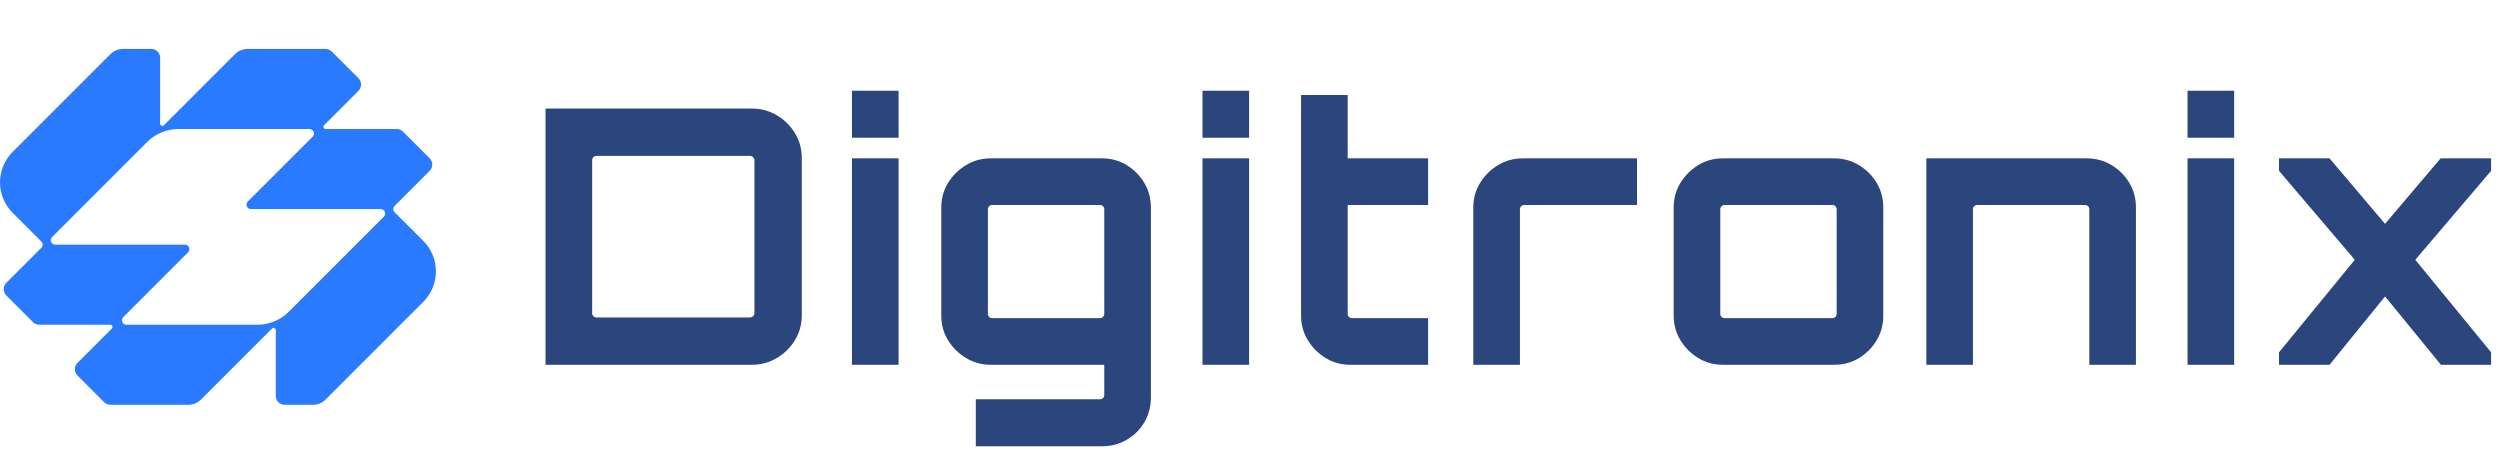 
      <svg data-logo="logo" xmlns="http://www.w3.org/2000/svg" viewBox="0 0 281 51">
        <g id="logogram" transform="translate(0, 5.5) rotate(0) "><path fill-rule="evenodd" clip-rule="evenodd" d="M17 0C17.552 0 18 0.448 18 1V8.396C18 8.619 18.269 8.731 18.427 8.573L26.414 0.586C26.789 0.211 27.298 7.97938e-05 27.828 0H36.586C36.851 4.04019e-05 37.105 0.105 37.293 0.293L40.293 3.293C40.683 3.683 40.683 4.317 40.293 4.707L36.427 8.573C36.269 8.731 36.381 9 36.603 9H44.586C44.851 9 45.105 9.105 45.293 9.293L48.293 12.293C48.683 12.684 48.683 13.316 48.293 13.707L44.353 17.646C44.158 17.842 44.158 18.158 44.353 18.354L47.586 21.586C48.491 22.491 49 23.72 49 25C49 26.28 48.491 27.509 47.586 28.414L36.586 39.414C36.211 39.789 35.702 40 35.172 40H32C31.448 40 31 39.552 31 39V31.604C31 31.381 30.731 31.269 30.573 31.427L22.586 39.414C22.211 39.789 21.702 40 21.172 40H12.414C12.149 40 11.895 39.895 11.707 39.707L8.707 36.707C8.317 36.316 8.317 35.684 8.707 35.293L12.573 31.427C12.731 31.269 12.619 31 12.396 31H4.414C4.149 31 3.895 30.895 3.707 30.707L0.707 27.707C0.317 27.317 0.317 26.683 0.707 26.293L4.646 22.354C4.842 22.158 4.842 21.842 4.646 21.646L1.414 18.414C0.509 17.509 0 16.28 0 15C0 13.72 0.509 12.491 1.414 11.586L12.414 0.586C12.789 0.211 13.298 8.00463e-05 13.828 0H17ZM20.071 9C18.745 9 17.473 9.527 16.535 10.465L5.854 21.146C5.539 21.462 5.762 22 6.207 22H20.793C21.238 22 21.461 22.539 21.146 22.854L13.854 30.146C13.539 30.462 13.762 31 14.207 31H28.929C30.255 31 31.527 30.473 32.465 29.535L43.147 18.854C43.442 18.558 43.264 18.066 42.874 18.006L42.793 18H28.207C27.762 18 27.539 17.462 27.854 17.146L35.147 9.854C35.461 9.539 35.238 9 34.793 9H20.071Z" fill="#297AFF"/></g>
        <g id="logotype" transform="translate(54, 1)"><path fill="#2b457d" d="M30.52 40L7.32 40L7.32 11.20L30.52 11.20Q32.04 11.20 33.32 11.96Q34.60 12.72 35.36 13.98Q36.12 15.24 36.12 16.76L36.12 16.76L36.12 34.44Q36.12 35.96 35.36 37.22Q34.60 38.48 33.32 39.24Q32.04 40 30.52 40L30.52 40ZM13.04 34.68L13.04 34.68L30.28 34.68Q30.48 34.68 30.64 34.54Q30.80 34.40 30.80 34.20L30.80 34.20L30.80 17Q30.80 16.80 30.64 16.66Q30.48 16.52 30.28 16.52L30.28 16.52L13.04 16.52Q12.84 16.52 12.70 16.66Q12.56 16.80 12.56 17L12.56 17L12.56 34.20Q12.56 34.40 12.70 34.54Q12.84 34.68 13.04 34.68ZM47 40L41.76 40L41.76 40L41.76 16.80L47 16.80L47 40ZM47 14.48L41.76 14.48L41.76 14.48L41.76 9.20L47 9.20L47 14.48ZM69.88 49.16L55.68 49.16L55.68 49.16L55.68 43.88L69.64 43.88Q69.84 43.88 69.98 43.74Q70.12 43.60 70.12 43.40L70.12 43.40L70.12 40L57.32 40Q55.84 40 54.58 39.24Q53.32 38.48 52.56 37.24Q51.80 36 51.80 34.48L51.80 34.48L51.80 22.32Q51.80 20.80 52.56 19.56Q53.32 18.32 54.58 17.56Q55.84 16.80 57.32 16.80L57.32 16.80L69.88 16.80Q71.40 16.80 72.64 17.56Q73.88 18.32 74.62 19.56Q75.36 20.80 75.36 22.32L75.36 22.32L75.36 43.64Q75.36 45.20 74.64 46.44Q73.92 47.68 72.66 48.42Q71.40 49.16 69.88 49.16L69.88 49.16ZM57.52 34.76L57.52 34.76L69.64 34.76Q69.84 34.76 69.98 34.62Q70.12 34.48 70.12 34.28L70.12 34.28L70.12 22.52Q70.12 22.32 69.98 22.18Q69.84 22.04 69.64 22.04L69.64 22.04L57.52 22.04Q57.32 22.04 57.18 22.18Q57.04 22.32 57.04 22.52L57.04 22.52L57.04 34.28Q57.04 34.48 57.18 34.62Q57.32 34.76 57.52 34.76ZM86.40 40L81.16 40L81.16 40L81.16 16.80L86.40 16.80L86.40 40ZM86.40 14.48L81.16 14.48L81.16 14.48L81.16 9.20L86.40 9.20L86.40 14.48ZM97.76 40L97.76 40Q96.24 40 95.00 39.24Q93.76 38.48 93.00 37.24Q92.24 36 92.24 34.48L92.24 34.48L92.24 9.68L97.48 9.68L97.48 16.80L106.52 16.80L106.52 22.04L97.48 22.04L97.48 34.28Q97.48 34.48 97.62 34.62Q97.76 34.76 97.96 34.76L97.96 34.76L106.52 34.76L106.52 40L97.76 40ZM116.84 40L111.60 40L111.60 40L111.60 22.32Q111.60 20.80 112.36 19.56Q113.12 18.32 114.38 17.56Q115.64 16.80 117.12 16.80L117.12 16.80L130.00 16.80L130.00 22.04L117.32 22.04Q117.12 22.04 116.98 22.18Q116.84 22.32 116.84 22.52L116.84 22.52L116.84 40ZM139.64 40L139.64 40Q138.12 40 136.88 39.24Q135.64 38.48 134.88 37.24Q134.12 36 134.12 34.48L134.12 34.48L134.12 22.32Q134.12 20.80 134.88 19.56Q135.64 18.32 136.88 17.56Q138.12 16.80 139.64 16.80L139.64 16.80L152.16 16.80Q153.68 16.80 154.94 17.56Q156.20 18.32 156.94 19.56Q157.68 20.80 157.68 22.32L157.68 22.32L157.68 34.48Q157.68 36 156.94 37.24Q156.20 38.48 154.96 39.24Q153.72 40 152.16 40L152.16 40L139.64 40ZM139.84 34.76L139.84 34.76L151.96 34.76Q152.16 34.76 152.30 34.62Q152.44 34.48 152.44 34.28L152.44 34.28L152.44 22.52Q152.44 22.32 152.30 22.18Q152.16 22.04 151.96 22.04L151.96 22.04L139.84 22.04Q139.64 22.04 139.50 22.18Q139.36 22.32 139.36 22.52L139.36 22.52L139.36 34.28Q139.36 34.48 139.50 34.62Q139.64 34.76 139.84 34.76ZM167.76 40L162.52 40L162.52 40L162.52 16.80L180.56 16.80Q182.08 16.80 183.34 17.56Q184.60 18.32 185.34 19.56Q186.08 20.80 186.08 22.32L186.08 22.32L186.08 40L180.84 40L180.84 22.52Q180.84 22.32 180.70 22.18Q180.56 22.04 180.36 22.04L180.36 22.04L168.24 22.04Q168.04 22.04 167.90 22.18Q167.76 22.32 167.76 22.52L167.76 22.52L167.76 40ZM197.12 40L191.88 40L191.88 40L191.88 16.80L197.12 16.80L197.12 40ZM197.12 14.48L191.88 14.48L191.88 14.48L191.88 9.20L197.12 9.20L197.12 14.48ZM207.84 40L202.16 40L202.16 40L202.16 38.60L210.68 28.20L202.16 18.20L202.16 16.80L207.84 16.80L214.08 24.16L220.32 16.80L226.00 16.80L226.00 18.20L217.48 28.20L226.00 38.60L226.00 40L220.36 40L214.08 32.32L207.84 40Z"/></g>
        
      </svg>
    